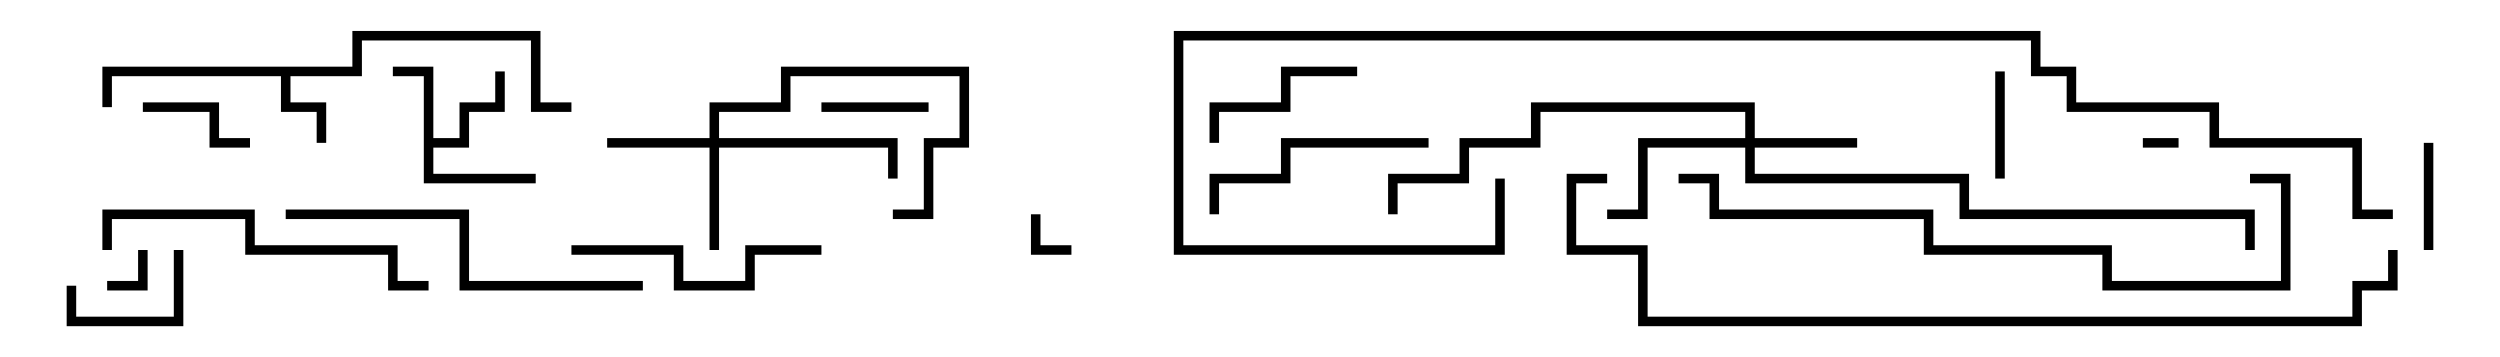<svg version="1.1" width="105" height="15" xmlns="http://www.w3.org/2000/svg"><path d="M14.8,2.8L14.8,1.3L22.7,1.3L22.7,4.3L24,4.3L24,4.7L22.3,4.7L22.3,1.7L15.2,1.7L15.2,3.2L12.2,3.2L12.2,4.3L13.7,4.3L13.7,6L13.3,6L13.3,4.7L11.8,4.7L11.8,3.2L4.7,3.2L4.7,4.5L4.3,4.5L4.3,2.8z" stroke="none"/><path d="M17.8,3.2L16.5,3.2L16.5,2.8L18.2,2.8L18.2,5.8L19.3,5.8L19.3,4.3L20.8,4.3L20.8,3L21.2,3L21.2,4.7L19.7,4.7L19.7,6.2L18.2,6.2L18.2,7.3L22.5,7.3L22.5,7.7L17.8,7.7z" stroke="none"/><path d="M29.8,5.8L29.8,4.3L32.8,4.3L32.8,2.8L40.7,2.8L40.7,6.2L39.2,6.2L39.2,9.2L37.5,9.2L37.5,8.8L38.8,8.8L38.8,5.8L40.3,5.8L40.3,3.2L33.2,3.2L33.2,4.7L30.2,4.7L30.2,5.8L37.7,5.8L37.7,7.5L37.3,7.5L37.3,6.2L30.2,6.2L30.2,10.5L29.8,10.5L29.8,6.2L25.5,6.2L25.5,5.8z" stroke="none"/><path d="M73.3,5.8L73.3,4.7L64.7,4.7L64.7,6.2L61.7,6.2L61.7,7.7L58.7,7.7L58.7,9L58.3,9L58.3,7.3L61.3,7.3L61.3,5.8L64.3,5.8L64.3,4.3L73.7,4.3L73.7,5.8L78,5.8L78,6.2L73.7,6.2L73.7,7.3L82.7,7.3L82.7,8.8L94.7,8.8L94.7,10.5L94.3,10.5L94.3,9.2L82.3,9.2L82.3,7.7L73.3,7.7L73.3,6.2L69.2,6.2L69.2,9.2L67.5,9.2L67.5,8.8L68.8,8.8L68.8,5.8z" stroke="none"/><path d="M91.5,5.8L91.5,6.2L90,6.2L90,5.8z" stroke="none"/><path d="M5.8,10.5L6.2,10.5L6.2,12.2L4.5,12.2L4.5,11.8L5.8,11.8z" stroke="none"/><path d="M43.3,9L43.7,9L43.7,10.3L45,10.3L45,10.7L43.3,10.7z" stroke="none"/><path d="M84.2,7.5L83.8,7.5L83.8,3L84.2,3z" stroke="none"/><path d="M101.8,6L102.2,6L102.2,10.5L101.8,10.5z" stroke="none"/><path d="M34.5,4.7L34.5,4.3L39,4.3L39,4.7z" stroke="none"/><path d="M7.3,10.5L7.7,10.5L7.7,13.7L2.8,13.7L2.8,12L3.2,12L3.2,13.3L7.3,13.3z" stroke="none"/><path d="M6,4.7L6,4.3L9.2,4.3L9.2,5.8L10.5,5.8L10.5,6.2L8.8,6.2L8.8,4.7z" stroke="none"/><path d="M57,2.8L57,3.2L54.2,3.2L54.2,4.7L51.2,4.7L51.2,6L50.8,6L50.8,4.3L53.8,4.3L53.8,2.8z" stroke="none"/><path d="M60,5.8L60,6.2L54.2,6.2L54.2,7.7L51.2,7.7L51.2,9L50.8,9L50.8,7.3L53.8,7.3L53.8,5.8z" stroke="none"/><path d="M34.5,10.3L34.5,10.7L31.7,10.7L31.7,12.2L28.3,12.2L28.3,10.7L24,10.7L24,10.3L28.7,10.3L28.7,11.8L31.3,11.8L31.3,10.3z" stroke="none"/><path d="M4.7,10.5L4.3,10.5L4.3,8.8L10.7,8.8L10.7,10.3L16.7,10.3L16.7,11.8L18,11.8L18,12.2L16.3,12.2L16.3,10.7L10.3,10.7L10.3,9.2L4.7,9.2z" stroke="none"/><path d="M27,11.8L27,12.2L19.3,12.2L19.3,9.2L12,9.2L12,8.8L19.7,8.8L19.7,11.8z" stroke="none"/><path d="M70.5,7.7L70.5,7.3L72.2,7.3L72.2,8.8L81.2,8.8L81.2,10.3L88.7,10.3L88.7,11.8L95.8,11.8L95.8,7.7L94.5,7.7L94.5,7.3L96.2,7.3L96.2,12.2L88.3,12.2L88.3,10.7L80.8,10.7L80.8,9.2L71.8,9.2L71.8,7.7z" stroke="none"/><path d="M100.3,10.5L100.7,10.5L100.7,12.2L99.2,12.2L99.2,13.7L68.8,13.7L68.8,10.7L65.8,10.7L65.8,7.3L67.5,7.3L67.5,7.7L66.2,7.7L66.2,10.3L69.2,10.3L69.2,13.3L98.8,13.3L98.8,11.8L100.3,11.8z" stroke="none"/><path d="M100.5,8.8L100.5,9.2L98.8,9.2L98.8,6.2L92.8,6.2L92.8,4.7L86.8,4.7L86.8,3.2L85.3,3.2L85.3,1.7L49.7,1.7L49.7,10.3L62.8,10.3L62.8,7.5L63.2,7.5L63.2,10.7L49.3,10.7L49.3,1.3L85.7,1.3L85.7,2.8L87.2,2.8L87.2,4.3L93.2,4.3L93.2,5.8L99.2,5.8L99.2,8.8z" stroke="none"/></svg>